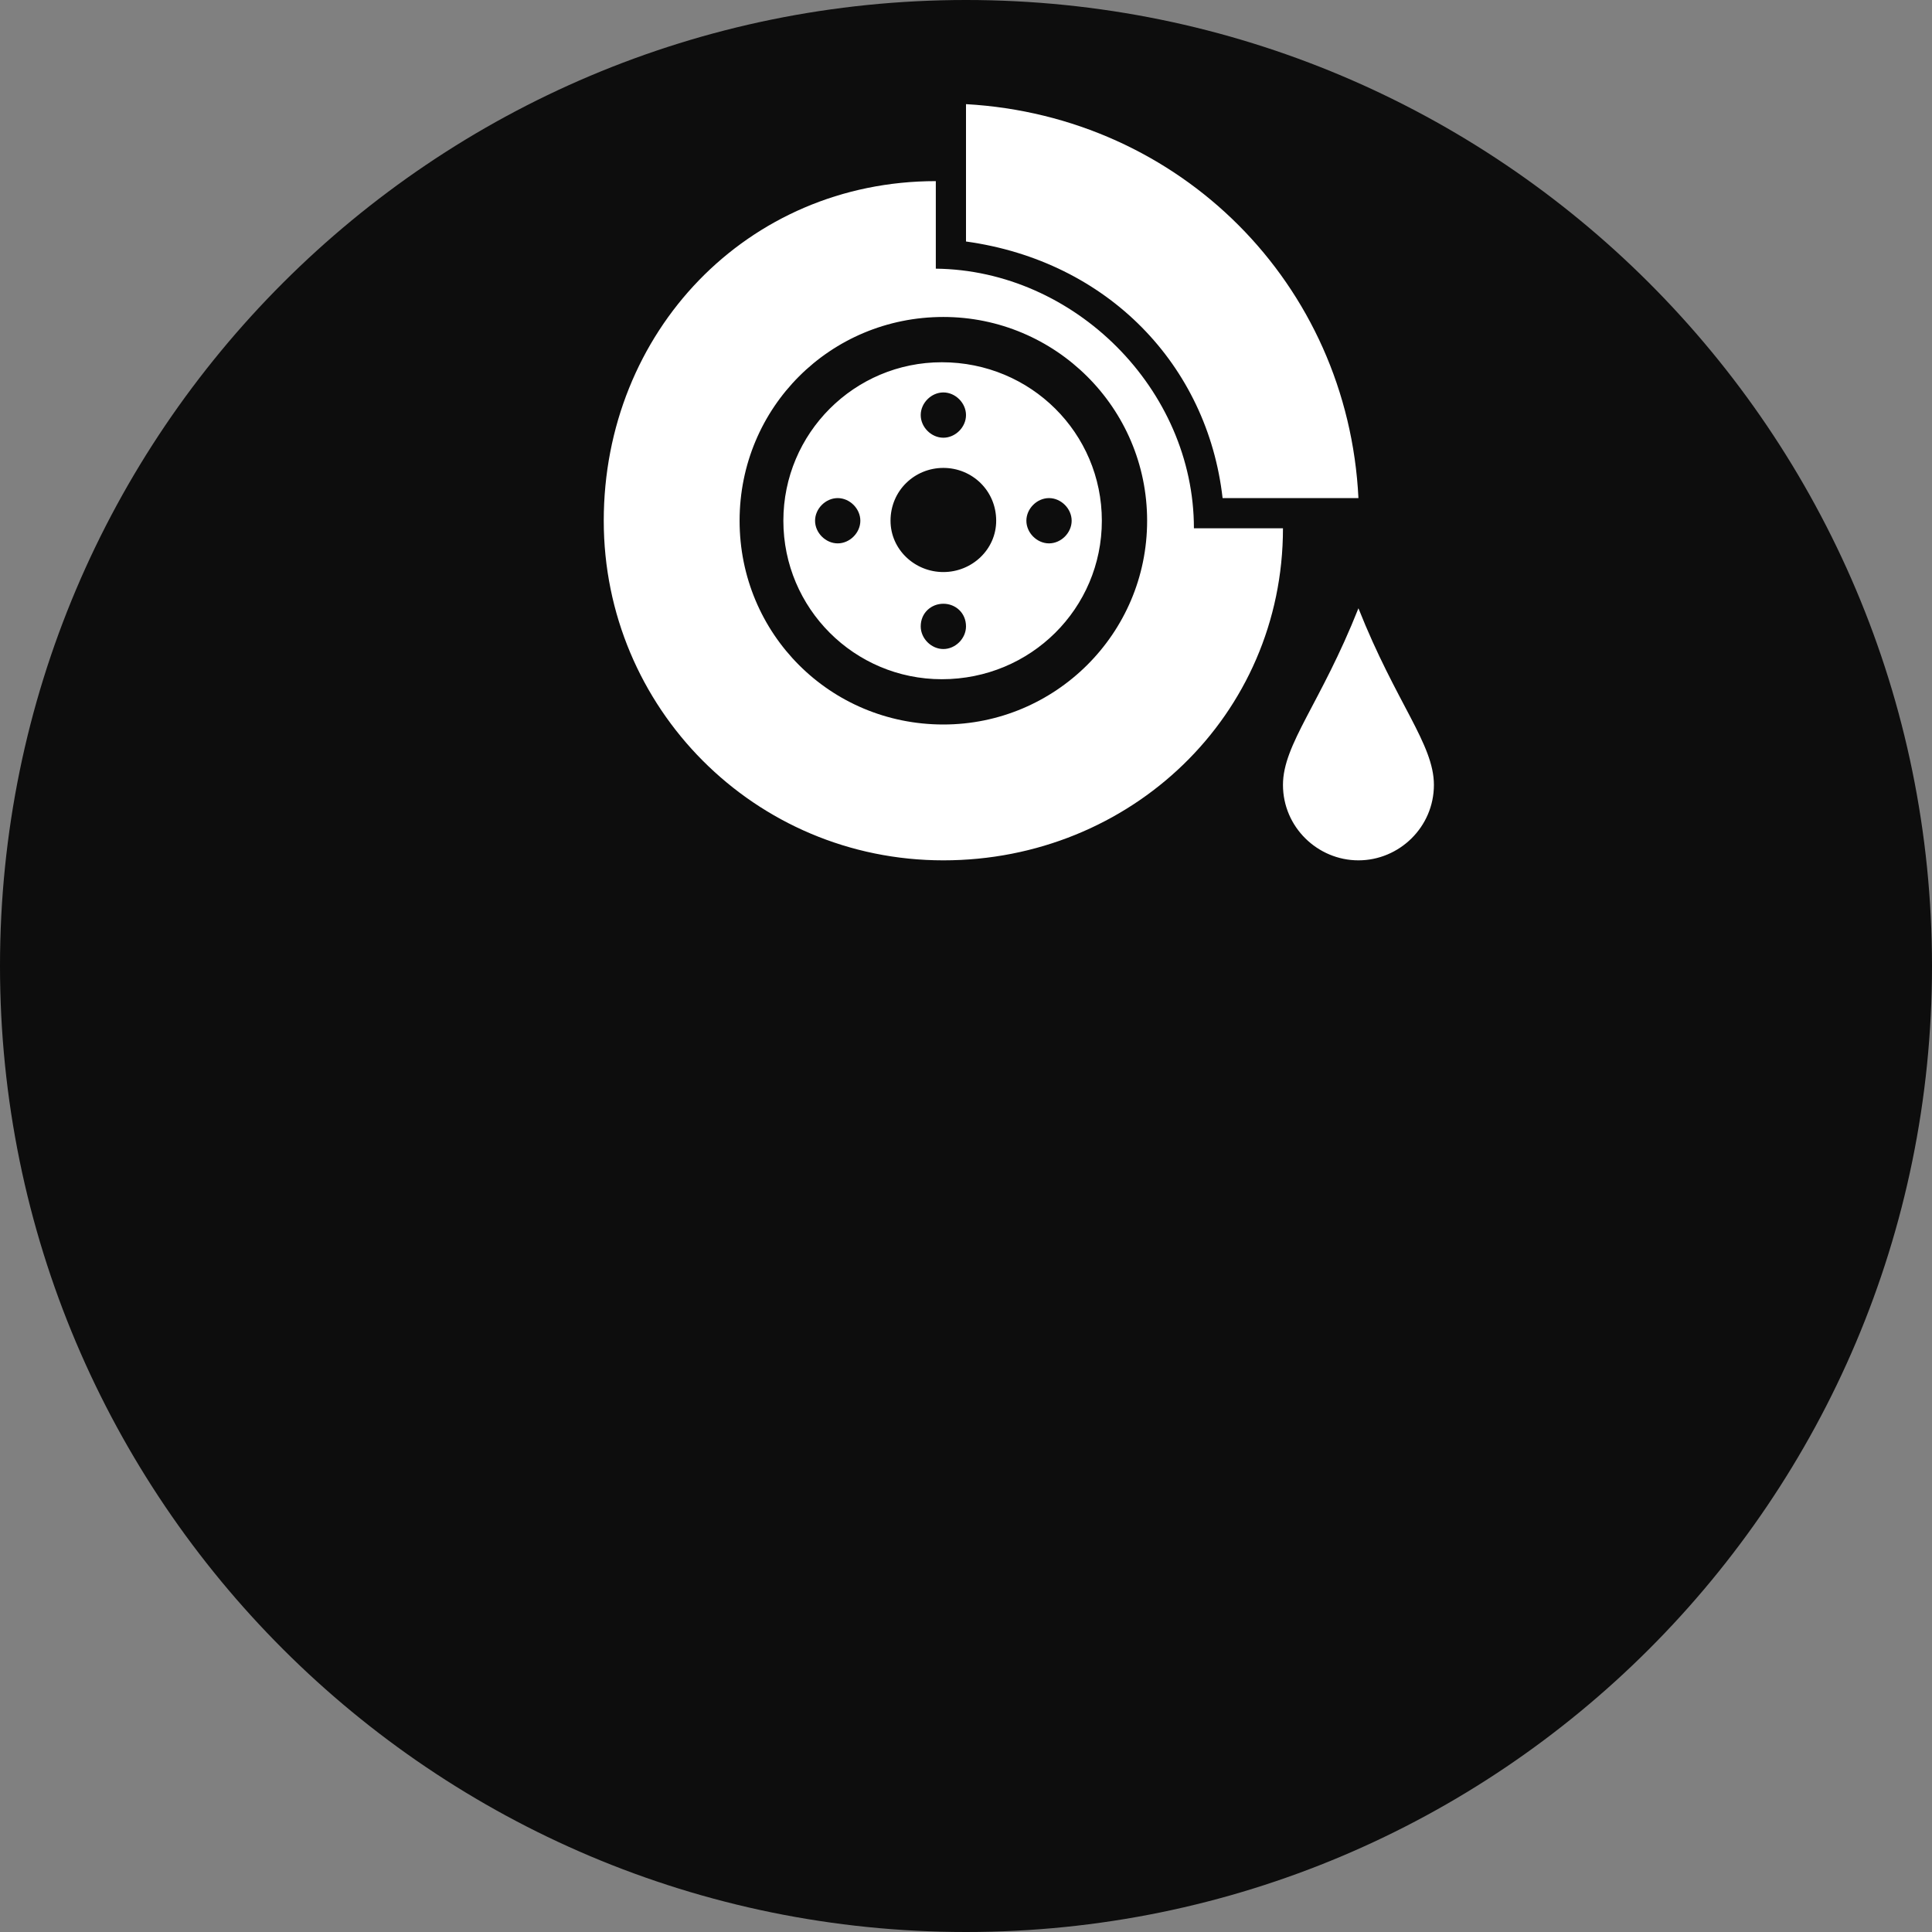 <svg xmlns="http://www.w3.org/2000/svg" version="1.1" x="0" y="0" width="128" height="128" viewBox="0 0 128 128">
<rect x="0" y="0" width="128" height="128" fill="#808080" stroke="none"/>
<g id="base" opacity="0.90">
<path d="M64 0C99.3 0 128 28.6 128 64 128 99.4 99.3 128 64 128 28.7 128 0 99.4 0 64 0 28.6 28.7 0 64 0z" fill="#000000" id="Color_Fill_16_copy_28"/></g>
<g id="Color_Fill_52">
<path d="M62 12C62 13.2 62 14.3 62 15.4L62 17.8C71.2 17.9 79.1 25.8 79.1 35 79.6 35 83 35 85 35 85 47.4 74.9 57 62.5 57 50 57 40 46.9 40 34.5 40 22 49.5 12 62 12zM62.5 21C55 21 49 27 49 34.5 49 42 55 48 62.5 48 69.9 48 76 42 76 34.5 76 27 69.9 21 62.5 21zM62.4 24C68.3 24 73 28.7 73 34.5 73 40.3 68.3 45 62.4 45 56.6 45 51.9 40.3 51.9 34.5 51.9 28.7 56.6 24 62.4 24zM62.5 40C61.7 40 61 40.6 61 41.5 61 42.3 61.7 43 62.5 43 63.3 43 64 42.3 64 41.5 64 40.6 63.3 40 62.5 40zM62.5 31C60.6 31 59 32.5 59 34.5 59 36.4 60.6 37.9 62.5 37.9 64.4 37.9 66 36.4 66 34.5 66 32.5 64.4 31 62.5 31zM55.5 33C54.7 33 54 33.7 54 34.5 54 35.3 54.7 36 55.5 36 56.3 36 57 35.3 57 34.5 57 33.7 56.3 33 55.5 33zM69.5 33C68.7 33 68 33.7 68 34.5 68 35.3 68.7 36 69.5 36 70.3 36 71 35.3 71 34.5 71 33.7 70.3 33 69.5 33zM62.5 26C61.7 26 61 26.7 61 27.5 61 28.3 61.7 29 62.5 29 63.3 29 64 28.3 64 27.5 64 26.7 63.3 26 62.5 26zM90 40.3C92.5 46.6 95 49.3 95 52 95 54.8 92.7 57 90 57 87.3 57 85 54.8 85 52 85 49.3 87.5 46.6 90 40.3zM64 6.9C78.2 7.7 89.3 18.8 90 33 90 33 81 33 81 33 80 24.2 73.4 17.3 64 16L64 6.9z" fill="#FFFFFF" id="Color_Fill_52"/></g></svg>